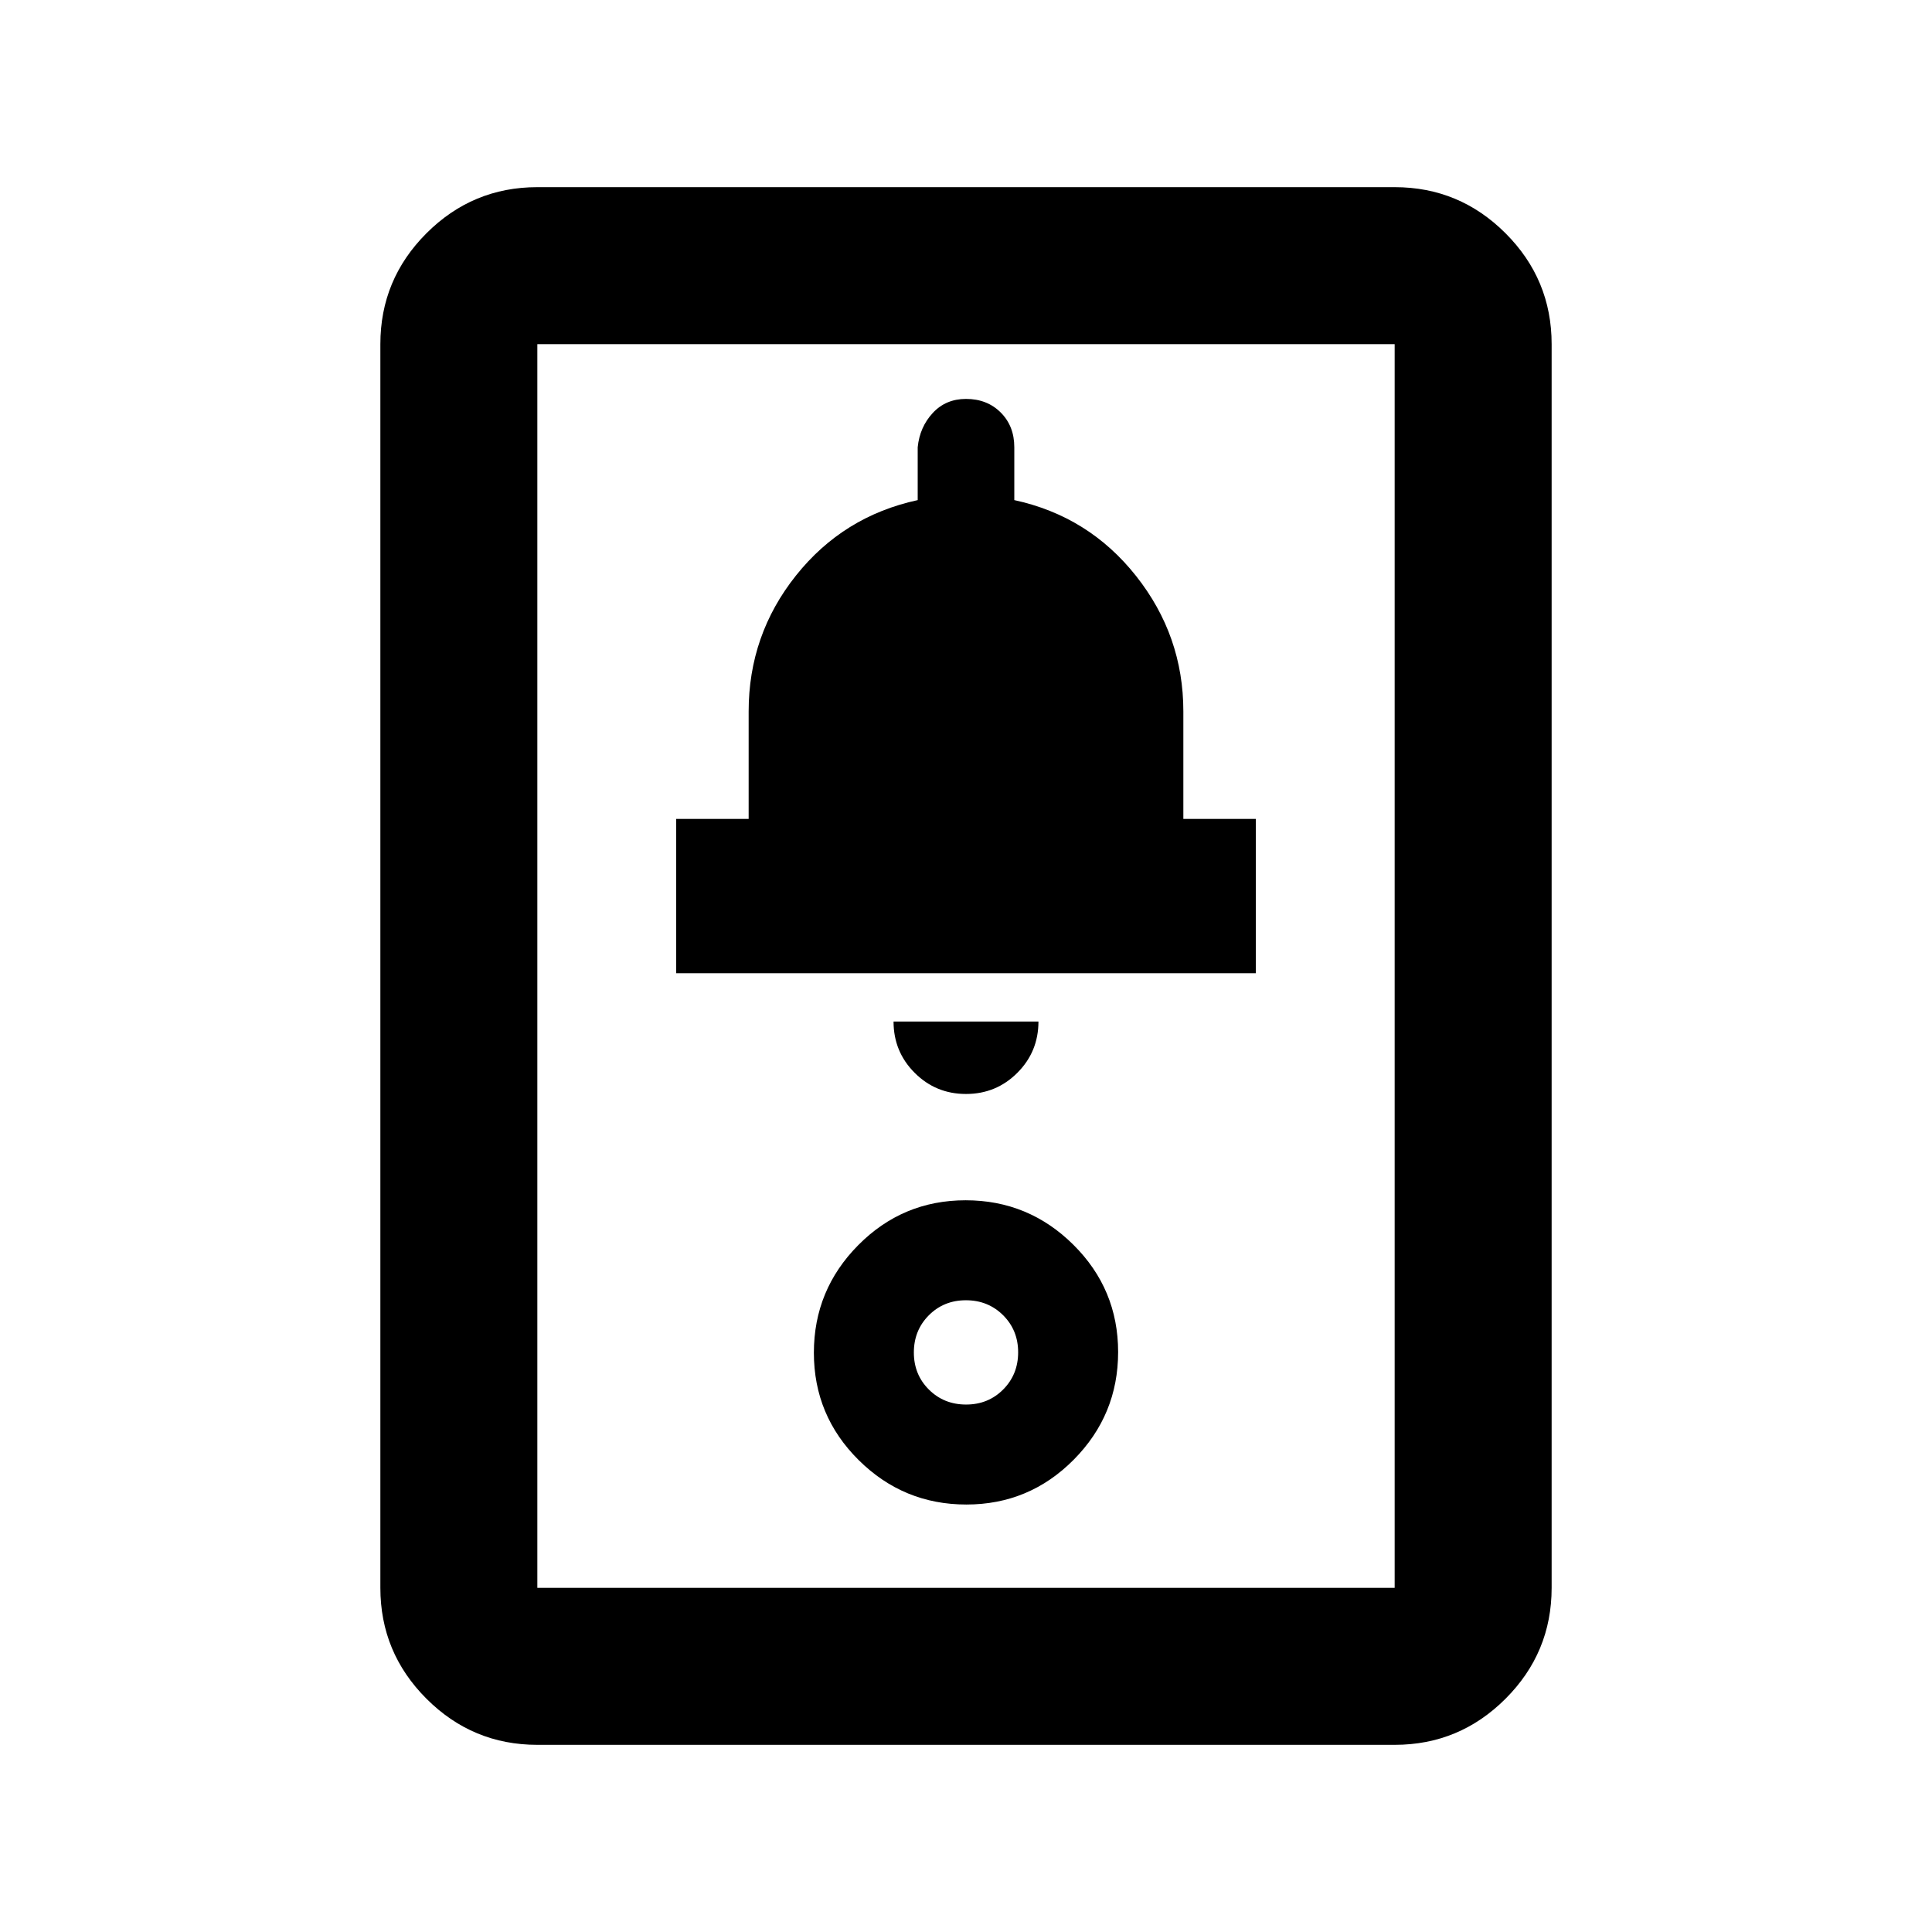 <svg xmlns="http://www.w3.org/2000/svg" height="20" viewBox="0 -960 960 960" width="20"><path d="M267-93q-32.18 0-55.09-22.91Q189-138.82 189-171v-618q0-32.18 22.91-55.09Q234.82-867 267-867h426q32.18 0 55.09 22.91Q771-821.18 771-789v618q0 32.18-22.91 55.09Q725.18-93 693-93H267Zm0-78h426v-618H267v618Zm213.18-41.41q31.25 0 53.33-22.26t22.08-53.51q0-31.25-22.26-53.33t-53.51-22.08q-31.25 0-53.33 22.26t-22.08 53.51q0 31.25 22.26 53.33t53.51 22.08Zm-.14-49.68q-10.99 0-18.47-7.43-7.48-7.44-7.48-18.44 0-10.99 7.43-18.47 7.44-7.48 18.44-7.48 10.99 0 18.47 7.43 7.48 7.44 7.48 18.44 0 10.99-7.43 18.47-7.44 7.48-18.44 7.48ZM480-416.41q15 0 25.5-10.5t10.5-25.5h-72q0 15 10.5 25.5t25.5 10.5Zm-144-60h288v-76.68h-36v-53.41q0-37.63-23.5-67.31Q541-703.5 504-711.5v-26.28q0-10.5-6.75-17.25T480-761.78q-10.06 0-16.53 7-6.47 7-7.47 17v26.28q-37 8-60.5 37.5T372-606.5v53.41h-36v76.68ZM267-171v-618 618Z"/></svg>